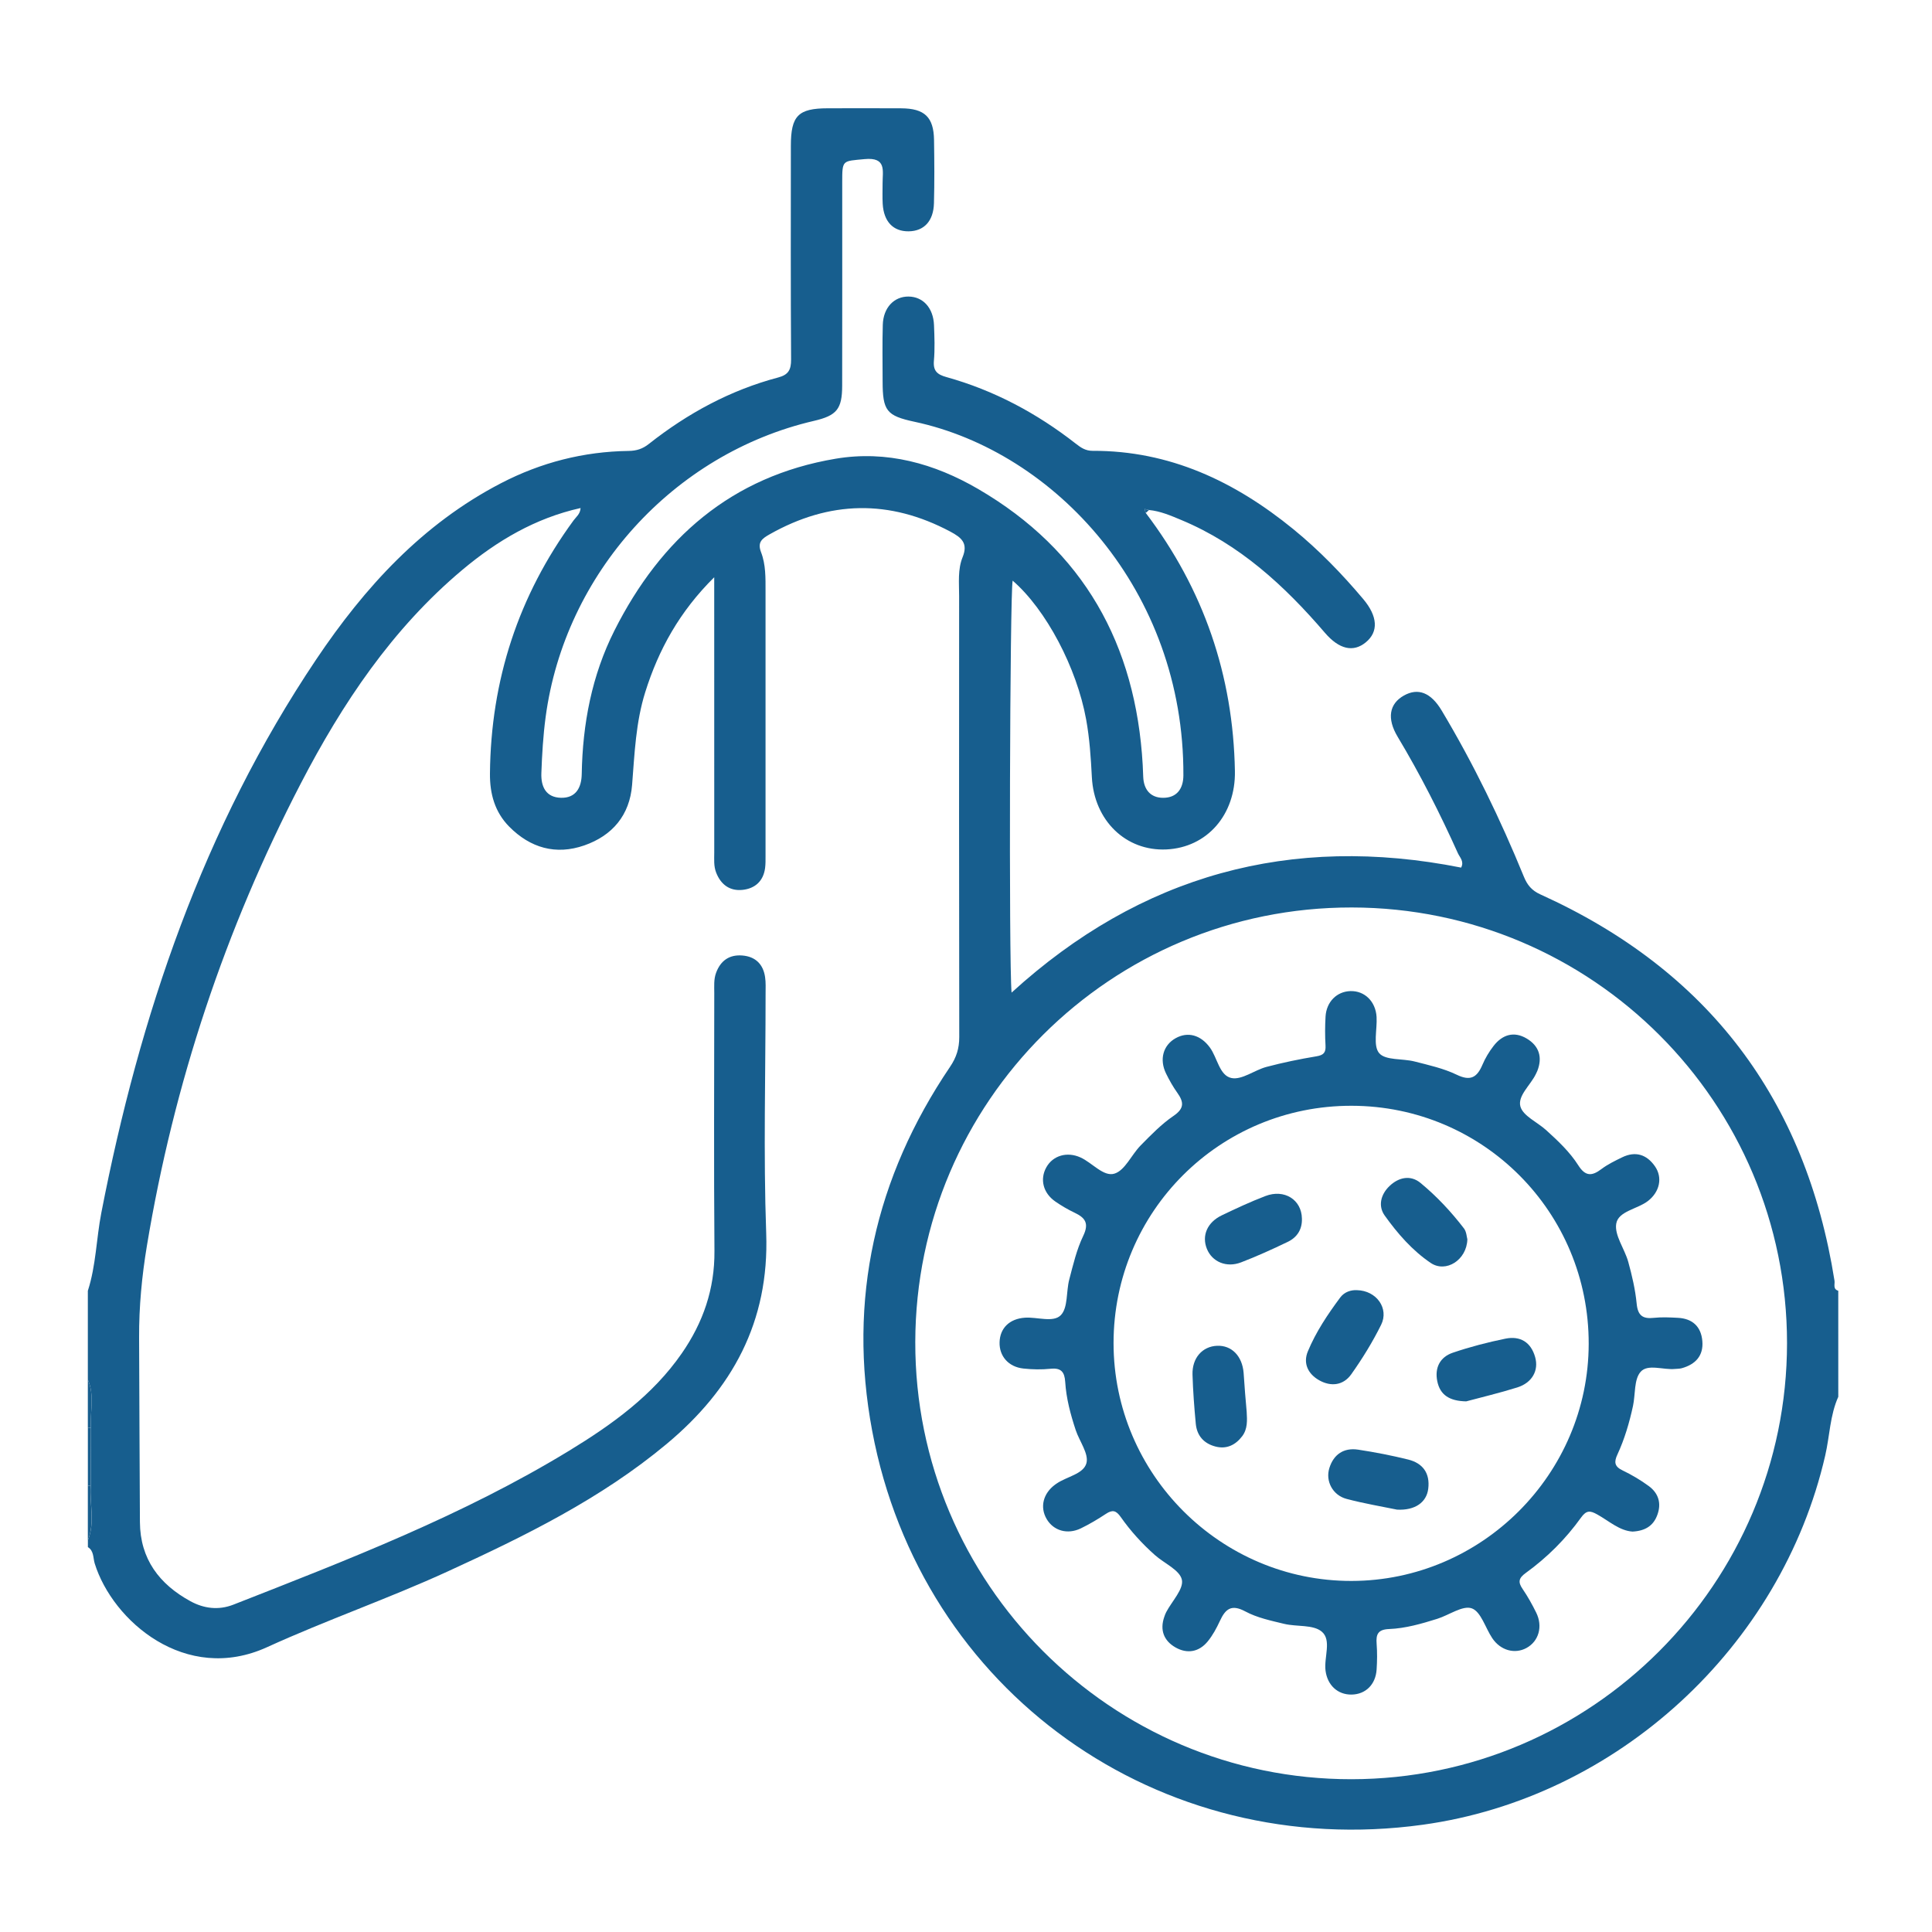 <?xml version="1.0" encoding="utf-8"?>
<!-- Generator: Adobe Illustrator 16.0.0, SVG Export Plug-In . SVG Version: 6.00 Build 0)  -->
<!DOCTYPE svg PUBLIC "-//W3C//DTD SVG 1.1//EN" "http://www.w3.org/Graphics/SVG/1.1/DTD/svg11.dtd">
<svg version="1.1" id="Layer_1" xmlns="http://www.w3.org/2000/svg" xmlns:xlink="http://www.w3.org/1999/xlink" x="0px" y="0px"
	 width="75px" height="75px" viewBox="0 0 75 75" enable-background="new 0 0 75 75" xml:space="preserve">
<path fill-rule="evenodd" clip-rule="evenodd" fill="#175E8E" d="M71.362,54.223c-0.325,0.725-0.332,1.521-0.507,2.279
	c-1.71,7.438-8.076,13.291-15.622,14.334c-10.227,1.414-19.476-5.16-21.375-15.29c-0.956-5.097,0.114-9.831,3.022-14.131
	c0.25-0.369,0.359-0.72,0.358-1.158c-0.01-5.707-0.008-11.413-0.005-17.12c0-0.507-0.059-1.031,0.136-1.51
	c0.218-0.539-0.041-0.757-0.478-0.99c-2.362-1.256-4.689-1.208-7.01,0.103c-0.295,0.167-0.489,0.304-0.336,0.7
	c0.185,0.479,0.173,0.998,0.173,1.507c0,3.428,0,6.856,0,10.285c0,0.155,0.003,0.311-0.017,0.463
	c-0.066,0.512-0.394,0.799-0.875,0.85c-0.489,0.052-0.84-0.198-1.024-0.668c-0.101-0.257-0.075-0.523-0.075-0.787
	c-0.001-3.273-0.001-6.547-0.001-9.82c0-0.237,0-0.474,0-0.861c-1.346,1.333-2.159,2.807-2.678,4.461
	c-0.368,1.173-0.414,2.387-0.51,3.599c-0.093,1.176-0.763,1.969-1.856,2.35c-1.105,0.385-2.097,0.098-2.914-0.728
	c-0.557-0.564-0.755-1.271-0.748-2.059c0.033-3.625,1.102-6.904,3.246-9.83c0.101-0.138,0.258-0.244,0.272-0.48
	c-1.757,0.391-3.241,1.27-4.588,2.399c-2.724,2.286-4.66,5.184-6.276,8.299c-2.936,5.66-4.927,11.647-5.971,17.94
	c-0.195,1.176-0.309,2.367-0.303,3.565c0.013,2.389,0.016,4.777,0.032,7.166c0.009,1.431,0.755,2.41,1.962,3.069
	c0.52,0.284,1.089,0.358,1.665,0.133c4.455-1.746,8.922-3.469,13.029-5.972c1.667-1.016,3.247-2.148,4.381-3.787
	c0.825-1.193,1.277-2.492,1.266-3.967c-0.026-3.34-0.009-6.68-0.007-10.02c0-0.264-0.024-0.529,0.072-0.787
	c0.178-0.476,0.52-0.708,1.021-0.667c0.503,0.042,0.805,0.336,0.879,0.834c0.033,0.217,0.02,0.441,0.02,0.662
	c0.001,3.097-0.087,6.196,0.024,9.289c0.123,3.437-1.323,6.057-3.867,8.178c-2.55,2.126-5.504,3.576-8.498,4.948
	c-2.305,1.057-4.708,1.888-7.01,2.939c-3.165,1.445-6-1.02-6.692-3.248c-0.067-0.216-0.026-0.488-0.265-0.636
	c0-0.089,0-0.177,0-0.266c0.284-0.691,0.064-1.409,0.111-2.113c0.003-0.752,0.006-1.504,0.009-2.256
	C3.49,54.805,3.68,54.167,3.41,53.559c0-1.149,0-2.3,0-3.45c0.318-0.982,0.328-2.018,0.522-3.021
	c1.49-7.668,3.958-14.959,8.347-21.495c1.879-2.797,4.117-5.25,7.168-6.834c1.556-0.807,3.208-1.23,4.958-1.254
	c0.306-0.004,0.542-0.08,0.783-0.271c1.505-1.188,3.163-2.089,5.024-2.581c0.394-0.104,0.5-0.3,0.498-0.697
	c-0.018-2.764-0.01-5.528-0.009-8.292c0-1.172,0.284-1.458,1.432-1.46c0.951-0.001,1.902-0.005,2.853,0.001
	c0.906,0.005,1.259,0.341,1.273,1.227c0.013,0.818,0.019,1.637-0.003,2.455c-0.018,0.699-0.388,1.086-0.982,1.093
	c-0.601,0.007-0.968-0.377-1.008-1.069c-0.015-0.264-0.003-0.53-0.004-0.796c-0.002-0.481,0.164-1.021-0.701-0.938
	c-0.86,0.084-0.866,0.018-0.866,0.899c0,2.632,0.003,5.263-0.002,7.895c-0.001,0.911-0.211,1.162-1.098,1.368
	c-5.456,1.269-9.668,5.927-10.413,11.493c-0.097,0.726-0.14,1.451-0.166,2.18c-0.02,0.541,0.187,0.943,0.759,0.958
	c0.575,0.015,0.799-0.387,0.808-0.921c0.033-1.946,0.391-3.828,1.269-5.571c1.802-3.576,4.544-5.992,8.59-6.671
	c1.977-0.332,3.833,0.187,5.529,1.175c4.091,2.384,6.122,6.03,6.389,10.711c0.009,0.154,0.014,0.309,0.02,0.464
	c0.02,0.498,0.285,0.813,0.772,0.814c0.531,0.001,0.785-0.352,0.787-0.87c0.03-7.18-4.994-12.563-10.433-13.727
	c-1.095-0.234-1.242-0.427-1.243-1.58c0-0.73-0.015-1.46,0.007-2.189c0.02-0.662,0.438-1.098,0.999-1.093s0.961,0.438,0.989,1.106
	c0.019,0.464,0.036,0.931-0.004,1.392c-0.034,0.395,0.137,0.531,0.486,0.628c1.852,0.516,3.515,1.406,5.025,2.587
	c0.192,0.15,0.375,0.277,0.647,0.276c2.994-0.01,5.522,1.189,7.792,3.039c0.996,0.813,1.889,1.733,2.717,2.716
	c0.563,0.67,0.6,1.268,0.099,1.679c-0.484,0.398-1.033,0.275-1.587-0.37c-1.568-1.829-3.313-3.435-5.574-4.378
	c-0.406-0.169-0.812-0.347-1.258-0.389c-0.058-0.013-0.114-0.027-0.171-0.04c0.016,0.051,0.032,0.103,0.048,0.154
	c2.248,2.963,3.395,6.306,3.461,10.023c0.03,1.692-1.079,2.966-2.662,3.04c-1.572,0.072-2.804-1.122-2.891-2.804
	c-0.039-0.75-0.087-1.499-0.222-2.241c-0.363-2.004-1.553-4.265-2.853-5.39c-0.108,0.524-0.151,14.792-0.042,15.993
	c5.014-4.571,10.836-6.166,17.452-4.853c0.126-0.241-0.053-0.397-0.125-0.557c-0.697-1.549-1.464-3.063-2.339-4.521
	c-0.426-0.71-0.327-1.281,0.241-1.601c0.551-0.31,1.049-0.118,1.466,0.579c1.236,2.066,2.283,4.227,3.193,6.454
	c0.13,0.319,0.303,0.534,0.641,0.687c6.503,2.94,10.302,7.948,11.417,14.996c0.021,0.135-0.072,0.324,0.146,0.39
	C71.362,51.479,71.362,52.852,71.362,54.223z M52.473,35.228c-9.346-0.011-16.927,7.538-16.942,16.871
	c-0.016,9.354,7.592,16.979,16.933,16.97c9.321-0.01,16.903-7.6,16.908-16.927C69.375,42.807,61.814,35.239,52.473,35.228z"/>
<path fill-rule="evenodd" clip-rule="evenodd" fill="#175E8E" d="M3.531,55.428c-0.003,0.752-0.006,1.504-0.009,2.256
	c-0.037-0.004-0.074-0.008-0.111-0.011c0-0.752,0-1.504,0-2.256C3.451,55.418,3.491,55.422,3.531,55.428z"/>
<path fill-rule="evenodd" clip-rule="evenodd" fill="#175E8E" d="M3.41,57.673c0.037,0.003,0.074,0.007,0.111,0.011
	c-0.047,0.704,0.172,1.422-0.111,2.113C3.41,59.089,3.41,58.381,3.41,57.673z"/>
<path fill-rule="evenodd" clip-rule="evenodd" fill="#175E8E" d="M3.531,55.428c-0.04-0.006-0.08-0.01-0.121-0.011
	c0-0.619,0-1.238,0-1.858C3.68,54.167,3.49,54.805,3.531,55.428z"/>
<path fill-rule="evenodd" clip-rule="evenodd" fill="#175E8E" d="M44.479,19.913c-0.016-0.051-0.032-0.103-0.048-0.154
	c0.057,0.013,0.113,0.027,0.171,0.04C44.561,19.837,44.52,19.875,44.479,19.913z"/>
<path fill-rule="evenodd" clip-rule="evenodd" fill="#175E8E" d="M63.375,59.456c-0.508-0.033-0.912-0.41-1.368-0.664
	c-0.274-0.153-0.42-0.173-0.63,0.119c-0.595,0.831-1.318,1.551-2.146,2.15c-0.278,0.201-0.309,0.354-0.122,0.625
	c0.198,0.29,0.372,0.602,0.527,0.917c0.266,0.54,0.095,1.117-0.383,1.374c-0.454,0.244-1.006,0.092-1.324-0.384
	c-0.268-0.399-0.438-1.03-0.795-1.157c-0.353-0.125-0.881,0.263-1.339,0.406c-0.61,0.191-1.232,0.372-1.872,0.397
	c-0.436,0.017-0.512,0.209-0.482,0.578c0.025,0.33,0.021,0.664-0.001,0.995c-0.038,0.582-0.427,0.961-0.968,0.971
	c-0.542,0.01-0.942-0.363-1.015-0.929c-0.066-0.517,0.245-1.186-0.146-1.514c-0.334-0.282-0.972-0.184-1.463-0.303
	c-0.513-0.124-1.049-0.236-1.506-0.482c-0.546-0.293-0.773-0.091-0.987,0.372c-0.129,0.279-0.279,0.558-0.473,0.794
	c-0.338,0.412-0.796,0.49-1.249,0.232c-0.452-0.257-0.616-0.675-0.435-1.189c0.021-0.063,0.044-0.125,0.075-0.184
	c0.223-0.424,0.684-0.896,0.607-1.255c-0.08-0.376-0.683-0.634-1.045-0.956c-0.497-0.441-0.946-0.934-1.327-1.477
	c-0.182-0.261-0.322-0.292-0.577-0.124c-0.312,0.206-0.636,0.4-0.973,0.563c-0.521,0.252-1.063,0.091-1.328-0.364
	c-0.269-0.461-0.137-0.993,0.331-1.336c0.018-0.014,0.036-0.025,0.054-0.038c0.396-0.274,1.049-0.37,1.16-0.795
	c0.097-0.365-0.271-0.846-0.416-1.281c-0.201-0.608-0.368-1.229-0.408-1.871c-0.024-0.382-0.155-0.554-0.567-0.511
	c-0.35,0.036-0.709,0.029-1.059-0.009c-0.577-0.063-0.938-0.482-0.922-1.02c0.015-0.55,0.388-0.911,0.979-0.953
	c0.48-0.035,1.108,0.203,1.4-0.1c0.282-0.292,0.203-0.916,0.326-1.382c0.151-0.575,0.288-1.166,0.543-1.696
	c0.235-0.49,0.075-0.703-0.339-0.899c-0.258-0.123-0.508-0.27-0.743-0.432c-0.478-0.33-0.61-0.868-0.349-1.332
	c0.256-0.456,0.804-0.615,1.32-0.382c0.459,0.205,0.897,0.762,1.323,0.63c0.41-0.126,0.659-0.731,1.014-1.092
	c0.402-0.408,0.809-0.829,1.278-1.149c0.429-0.292,0.402-0.54,0.146-0.9c-0.166-0.233-0.308-0.485-0.434-0.742
	c-0.271-0.551-0.114-1.103,0.37-1.374c0.474-0.265,0.972-0.126,1.328,0.358c0.295,0.401,0.371,1.094,0.841,1.188
	c0.405,0.082,0.892-0.308,1.357-0.432c0.639-0.169,1.288-0.303,1.939-0.411c0.277-0.046,0.369-0.142,0.354-0.417
	c-0.022-0.374-0.021-0.752,0.001-1.127c0.034-0.573,0.438-0.973,0.964-0.988c0.55-0.017,0.98,0.398,1.017,1.003
	c0.029,0.483-0.145,1.12,0.102,1.407c0.245,0.287,0.905,0.202,1.372,0.322c0.554,0.142,1.126,0.268,1.636,0.514
	c0.534,0.259,0.788,0.107,0.997-0.381c0.111-0.262,0.262-0.514,0.437-0.739c0.341-0.439,0.792-0.578,1.285-0.284
	c0.478,0.285,0.62,0.724,0.412,1.255c-0.016,0.041-0.036,0.08-0.056,0.12c-0.206,0.432-0.715,0.845-0.602,1.261
	c0.101,0.369,0.657,0.607,0.999,0.918c0.459,0.417,0.917,0.845,1.249,1.368c0.274,0.432,0.527,0.425,0.897,0.145
	c0.244-0.184,0.527-0.321,0.804-0.456c0.519-0.252,0.954-0.11,1.273,0.346c0.309,0.442,0.184,0.997-0.269,1.348
	c-0.41,0.317-1.148,0.393-1.232,0.878c-0.078,0.454,0.326,0.979,0.466,1.486c0.146,0.53,0.273,1.073,0.326,1.618
	c0.044,0.463,0.231,0.604,0.669,0.555c0.306-0.033,0.619-0.017,0.928-0.001c0.569,0.028,0.905,0.339,0.953,0.902
	c0.049,0.572-0.268,0.907-0.801,1.055c-0.084,0.022-0.175,0.02-0.263,0.028c-0.455,0.044-1.052-0.204-1.33,0.109
	c-0.264,0.296-0.201,0.876-0.298,1.327c-0.14,0.647-0.326,1.283-0.605,1.885c-0.136,0.293-0.116,0.466,0.199,0.617
	c0.356,0.171,0.703,0.376,1.021,0.61c0.374,0.276,0.496,0.666,0.33,1.117C64.186,59.23,63.867,59.43,63.375,59.456z M52.468,42.926
	c-5.113-0.008-9.239,4.105-9.24,9.211c0,5.088,4.157,9.243,9.239,9.235c5.054-0.008,9.196-4.147,9.206-9.201
	C61.684,47.058,57.577,42.933,52.468,42.926z"/>
<path fill-rule="evenodd" clip-rule="evenodd" fill="#175E8E" d="M48.396,54.804c0.019,0.332,0.04,0.668-0.175,0.951
	c-0.261,0.342-0.607,0.511-1.037,0.399c-0.45-0.116-0.721-0.422-0.764-0.885c-0.06-0.635-0.108-1.271-0.127-1.907
	c-0.019-0.647,0.384-1.096,0.955-1.119c0.563-0.023,0.975,0.396,1.029,1.05c0.021,0.263,0.037,0.525,0.057,0.789
	C48.354,54.322,48.376,54.563,48.396,54.804z"/>
<path fill-rule="evenodd" clip-rule="evenodd" fill="#175E8E" d="M54.234,58.604c-0.582-0.12-1.28-0.236-1.961-0.417
	c-0.537-0.142-0.827-0.689-0.667-1.199c0.167-0.533,0.562-0.796,1.115-0.713c0.654,0.099,1.306,0.226,1.947,0.385
	c0.569,0.142,0.851,0.534,0.776,1.134C55.38,58.318,54.937,58.64,54.234,58.604z"/>
<path fill-rule="evenodd" clip-rule="evenodd" fill="#175E8E" d="M52.674,50.084c0.765,0.015,1.256,0.713,0.94,1.347
	c-0.331,0.668-0.728,1.312-1.16,1.921c-0.304,0.427-0.782,0.49-1.243,0.23c-0.433-0.244-0.634-0.657-0.44-1.123
	c0.313-0.753,0.769-1.434,1.255-2.088C52.192,50.146,52.455,50.072,52.674,50.084z"/>
<path fill-rule="evenodd" clip-rule="evenodd" fill="#175E8E" d="M56.917,54.401c-0.651-0.013-1.013-0.25-1.122-0.781
	c-0.107-0.526,0.106-0.939,0.603-1.108c0.665-0.226,1.351-0.404,2.04-0.545c0.573-0.117,0.993,0.132,1.157,0.719
	c0.145,0.517-0.117,0.991-0.691,1.173C58.212,54.076,57.505,54.243,56.917,54.401z"/>
<path fill-rule="evenodd" clip-rule="evenodd" fill="#175E8E" d="M50.54,47.302c0.015,0.421-0.185,0.731-0.548,0.906
	c-0.595,0.286-1.196,0.56-1.812,0.796c-0.571,0.221-1.126-0.021-1.329-0.524c-0.206-0.512,0.012-1.029,0.58-1.302
	c0.556-0.267,1.115-0.527,1.689-0.747C49.859,46.147,50.527,46.573,50.54,47.302z"/>
<path fill-rule="evenodd" clip-rule="evenodd" fill="#175E8E" d="M56.963,48.11c-0.024,0.804-0.832,1.316-1.423,0.917
	c-0.713-0.481-1.289-1.143-1.787-1.841c-0.263-0.369-0.155-0.817,0.188-1.145c0.362-0.346,0.821-0.435,1.204-0.119
	c0.629,0.518,1.189,1.118,1.687,1.767C56.93,47.818,56.937,48.02,56.963,48.11z"/>
</svg>
